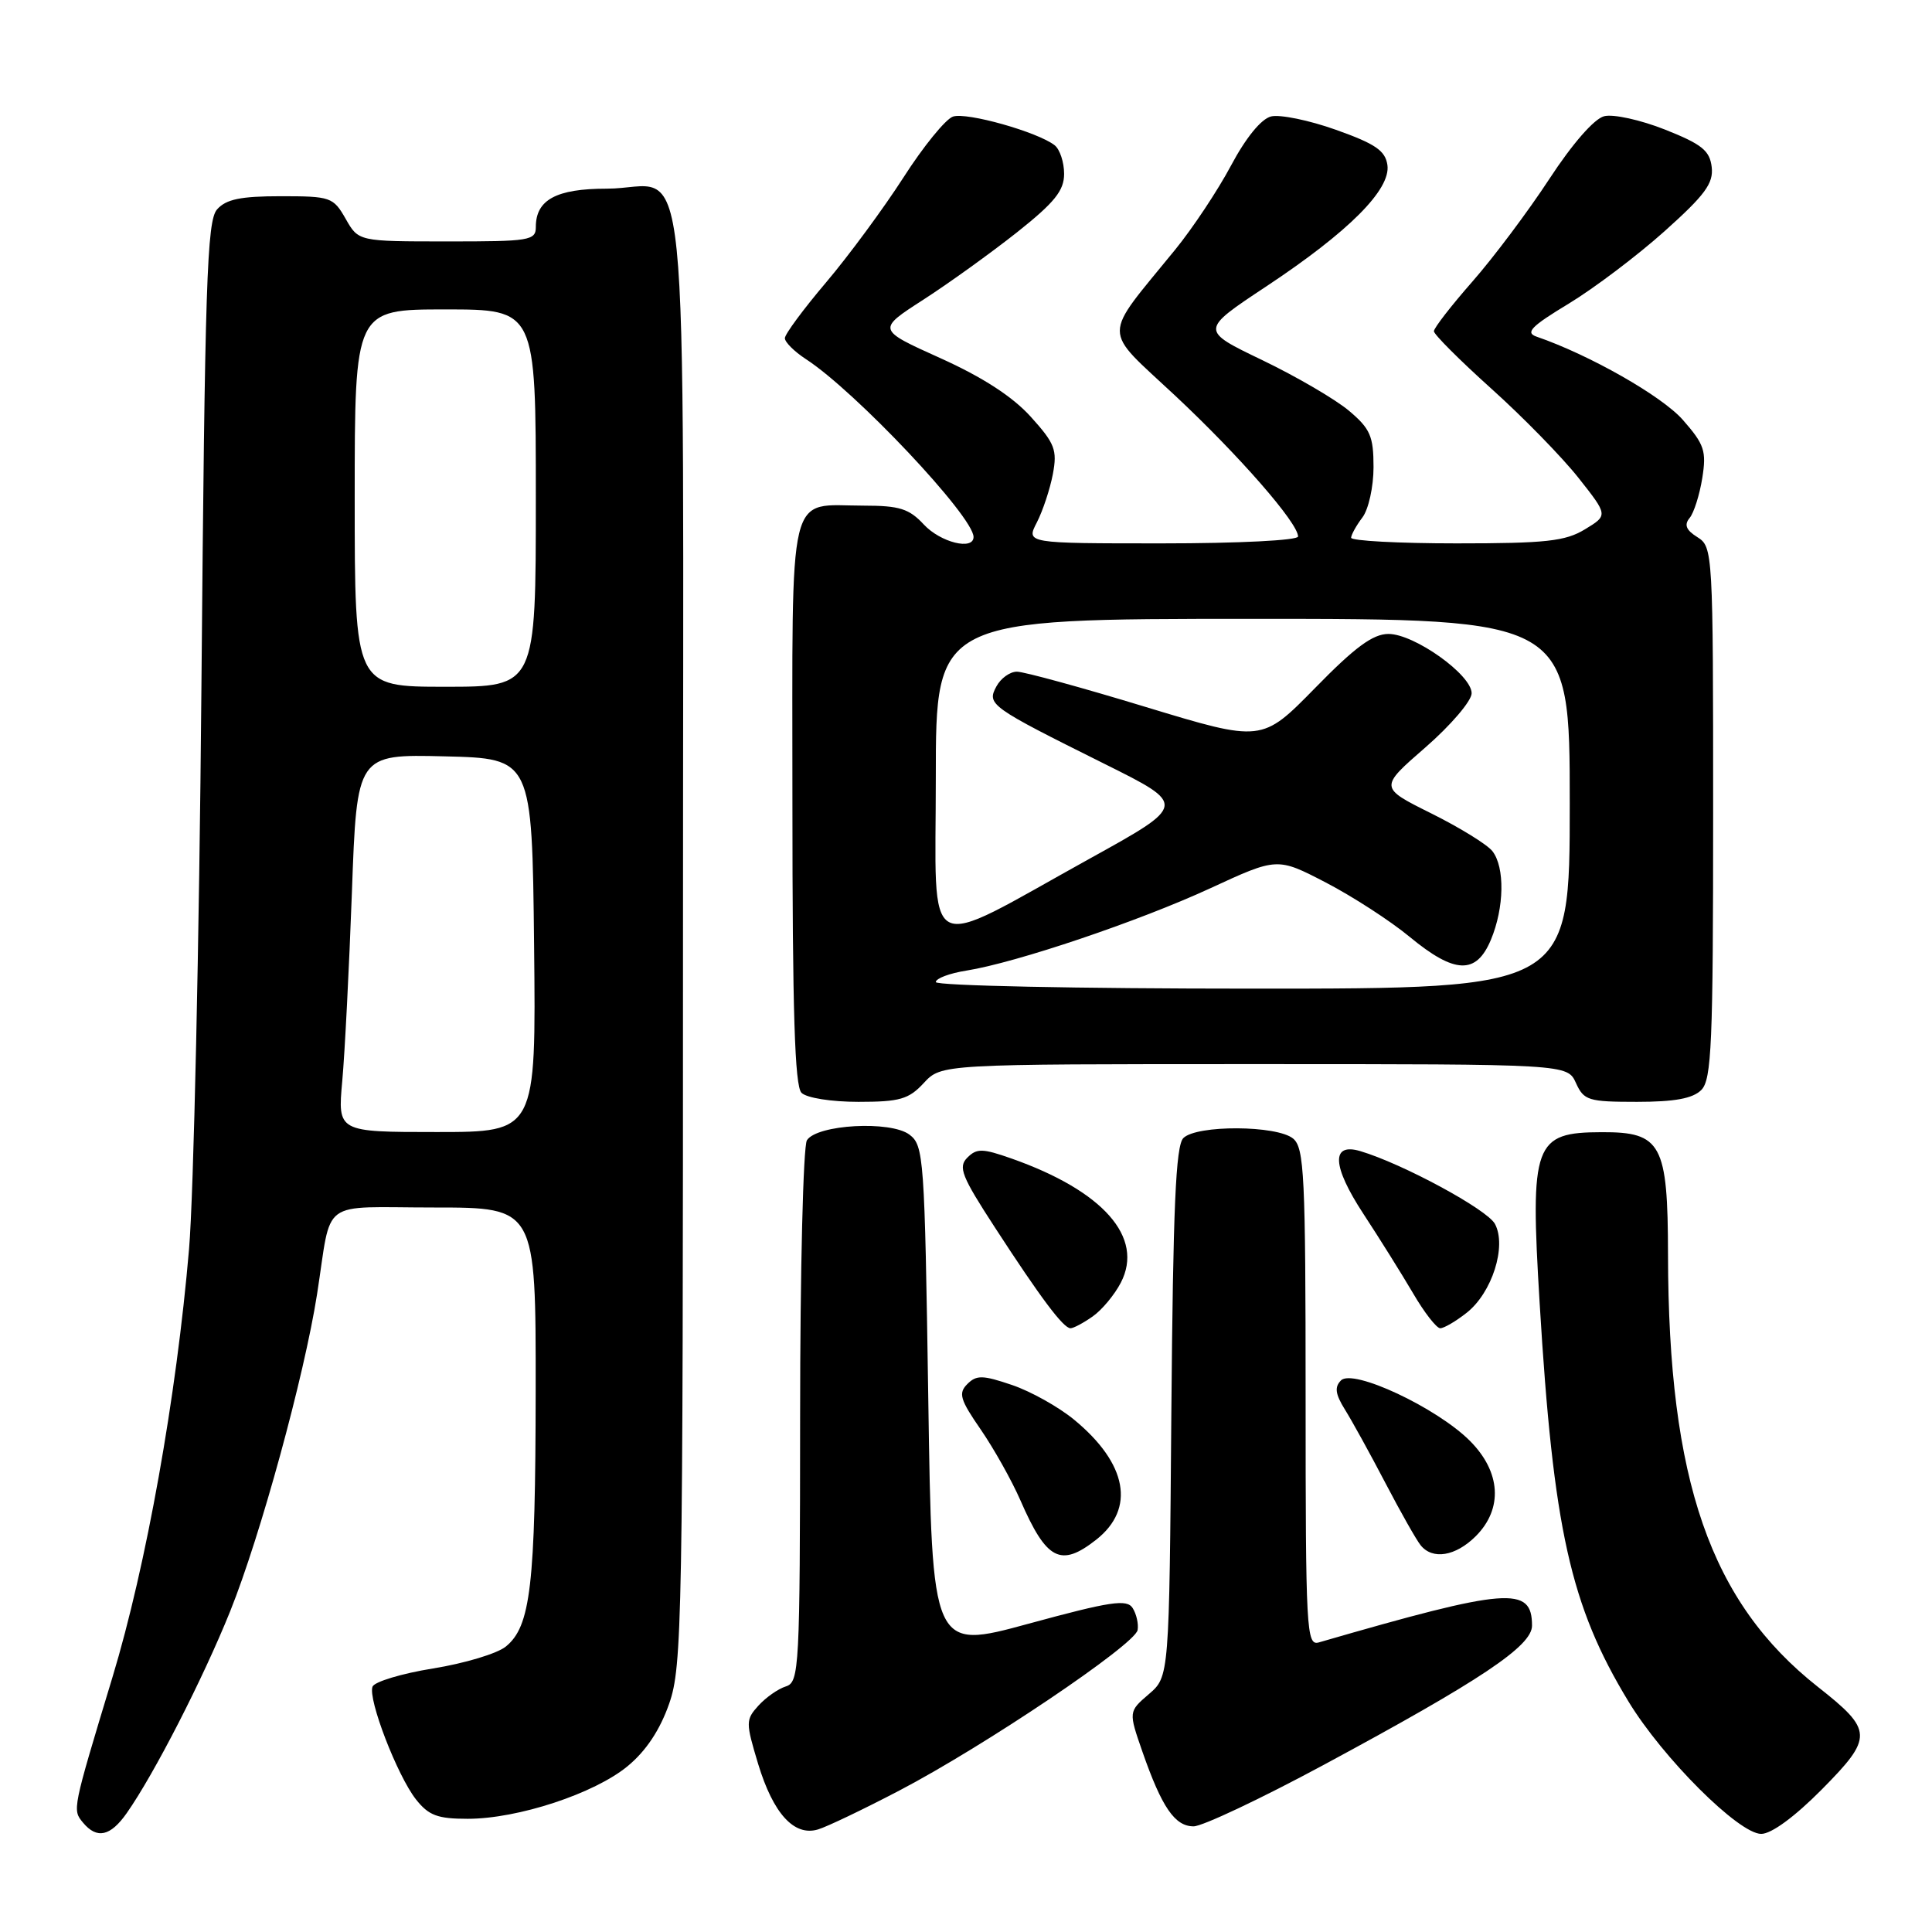 <?xml version="1.0" encoding="UTF-8" standalone="no"?>
<!DOCTYPE svg PUBLIC "-//W3C//DTD SVG 1.1//EN" "http://www.w3.org/Graphics/SVG/1.1/DTD/svg11.dtd" >
<svg xmlns="http://www.w3.org/2000/svg" xmlns:xlink="http://www.w3.org/1999/xlink" version="1.1" viewBox="0 0 256 256">
 <g >
 <path fill="currentColor"
d=" M 16.79 240.25 C 20.44 235.05 26.88 222.48 30.50 213.50 C 34.50 203.55 40.31 182.35 42.01 171.50 C 44.03 158.58 42.12 160.00 57.52 160.00 C 71.00 160.00 71.00 160.00 70.98 184.25 C 70.95 210.08 70.32 215.51 67.02 218.18 C 65.88 219.11 61.54 220.41 57.38 221.08 C 53.22 221.75 49.62 222.84 49.36 223.49 C 48.73 225.13 52.64 235.27 55.11 238.42 C 56.80 240.56 57.97 241.00 61.97 241.00 C 68.63 241.00 78.77 237.66 83.17 234.02 C 85.61 232.01 87.46 229.21 88.67 225.74 C 90.39 220.81 90.50 214.89 90.50 124.17 C 90.50 13.69 91.65 25.00 80.38 25.00 C 73.72 25.00 71.00 26.47 71.00 30.07 C 71.00 31.87 70.19 32.00 59.25 31.99 C 47.50 31.99 47.50 31.99 45.80 28.99 C 44.16 26.12 43.81 26.00 37.20 26.00 C 31.89 26.00 29.95 26.40 28.76 27.75 C 27.42 29.27 27.15 37.43 26.69 91.00 C 26.40 124.83 25.66 158.35 25.05 165.50 C 23.38 185.10 19.38 207.47 14.90 222.25 C 9.56 239.89 9.58 239.79 11.00 241.51 C 12.84 243.72 14.63 243.33 16.79 240.25 Z  M 119.16 237.26 C 130.38 231.40 150.40 217.92 150.74 215.99 C 150.88 215.17 150.58 213.86 150.08 213.07 C 149.31 211.87 147.15 212.19 136.33 215.14 C 123.50 218.64 123.50 218.64 123.00 185.24 C 122.52 153.31 122.41 151.77 120.50 150.34 C 117.99 148.46 108.25 149.00 106.92 151.09 C 106.43 151.87 106.02 168.33 106.02 187.68 C 106.00 221.15 105.91 222.89 104.13 223.46 C 103.10 223.78 101.47 224.93 100.49 226.01 C 98.80 227.88 98.80 228.23 100.46 233.74 C 102.46 240.32 105.23 243.36 108.39 242.41 C 109.55 242.07 114.40 239.75 119.16 237.26 Z  M 241.39 237.12 C 248.24 230.19 248.21 229.29 240.88 223.52 C 226.64 212.29 221.06 196.21 221.02 166.25 C 221.00 151.57 220.14 149.99 212.25 150.02 C 203.25 150.04 202.73 151.46 204.01 172.65 C 205.82 202.62 208.08 212.77 215.77 225.44 C 220.32 232.94 230.40 243.00 233.37 243.00 C 234.72 243.00 237.80 240.74 241.39 237.12 Z  M 175.39 233.86 C 196.24 222.63 203.00 218.11 203.00 215.41 C 203.00 210.12 199.85 210.36 174.75 217.63 C 173.11 218.10 173.00 216.09 173.00 185.19 C 173.00 155.76 172.82 152.10 171.35 150.87 C 169.20 149.09 158.56 149.04 156.80 150.80 C 155.79 151.80 155.44 160.03 155.21 187.13 C 154.93 222.16 154.93 222.16 152.23 224.48 C 149.53 226.80 149.53 226.80 151.39 232.15 C 153.95 239.48 155.67 242.00 158.16 242.00 C 159.32 242.00 167.07 238.34 175.39 233.86 Z  M 145.25 204.02 C 150.48 199.91 149.38 193.93 142.33 188.12 C 140.28 186.43 136.58 184.36 134.10 183.52 C 130.22 182.20 129.39 182.18 128.18 183.39 C 126.96 184.61 127.21 185.45 129.96 189.43 C 131.71 191.98 134.07 196.19 135.20 198.78 C 138.67 206.75 140.54 207.72 145.25 204.02 Z  M 195.55 203.55 C 199.18 199.91 198.88 195.03 194.76 190.91 C 190.38 186.53 179.28 181.32 177.69 182.91 C 176.81 183.79 176.93 184.72 178.22 186.79 C 179.15 188.28 181.56 192.65 183.57 196.50 C 185.58 200.35 187.68 204.06 188.24 204.75 C 189.82 206.72 192.87 206.22 195.55 203.55 Z  M 144.78 174.44 C 146.01 173.58 147.69 171.56 148.52 169.95 C 151.62 163.96 146.19 157.80 134.03 153.51 C 130.19 152.16 129.43 152.14 128.18 153.39 C 126.93 154.64 127.41 155.85 131.84 162.66 C 137.94 172.05 140.91 176.00 141.85 176.00 C 142.24 176.00 143.56 175.30 144.78 174.44 Z  M 194.34 173.95 C 197.71 171.30 199.67 165.13 198.09 162.18 C 197.07 160.26 185.86 154.20 180.25 152.53 C 176.35 151.37 176.50 154.49 180.65 160.83 C 182.77 164.06 185.73 168.80 187.23 171.35 C 188.72 173.91 190.35 176.00 190.84 176.00 C 191.33 176.00 192.91 175.08 194.34 173.95 Z  M 122.41 143.50 C 124.73 141.00 124.73 141.00 166.20 141.00 C 207.68 141.00 207.68 141.00 208.82 143.50 C 209.87 145.82 210.46 146.00 216.91 146.00 C 221.89 146.00 224.30 145.56 225.43 144.43 C 226.80 143.06 227.00 138.32 227.00 107.67 C 227.00 73.13 226.96 72.46 224.92 71.18 C 223.42 70.25 223.13 69.54 223.88 68.64 C 224.45 67.96 225.20 65.58 225.56 63.35 C 226.13 59.76 225.85 58.90 222.98 55.63 C 220.21 52.48 210.64 47.03 203.61 44.61 C 202.07 44.08 202.86 43.26 207.87 40.23 C 211.25 38.18 216.96 33.86 220.56 30.64 C 225.92 25.84 227.06 24.30 226.81 22.14 C 226.55 19.95 225.51 19.11 220.62 17.17 C 217.39 15.89 213.76 15.09 212.56 15.40 C 211.24 15.73 208.35 19.04 205.29 23.72 C 202.49 28.00 197.91 34.11 195.10 37.31 C 192.30 40.50 190.00 43.46 190.00 43.89 C 190.00 44.31 193.43 47.74 197.61 51.50 C 201.80 55.26 206.99 60.58 209.15 63.31 C 213.08 68.28 213.08 68.28 210.01 70.14 C 207.41 71.72 204.84 72.00 192.98 72.00 C 185.29 72.00 179.01 71.66 179.03 71.25 C 179.05 70.84 179.72 69.63 180.53 68.56 C 181.34 67.49 182.00 64.50 182.00 61.90 C 182.00 57.80 181.57 56.81 178.75 54.43 C 176.96 52.92 171.79 49.90 167.26 47.72 C 159.02 43.76 159.02 43.76 167.76 37.97 C 178.70 30.72 184.30 25.12 183.84 21.87 C 183.56 19.96 182.25 19.06 177.02 17.20 C 173.46 15.93 169.59 15.14 168.42 15.43 C 167.11 15.76 165.08 18.25 163.12 21.93 C 161.37 25.22 158.04 30.23 155.72 33.08 C 145.94 45.09 145.94 43.28 155.71 52.42 C 164.20 60.37 172.00 69.30 172.00 71.09 C 172.00 71.60 164.14 72.00 153.97 72.00 C 135.95 72.00 135.95 72.00 137.39 69.22 C 138.18 67.68 139.13 64.81 139.51 62.82 C 140.11 59.62 139.78 58.76 136.58 55.22 C 134.17 52.55 130.20 49.98 124.59 47.45 C 116.20 43.67 116.20 43.67 122.35 39.71 C 125.73 37.53 131.31 33.51 134.75 30.79 C 139.74 26.83 141.00 25.26 141.00 23.04 C 141.00 21.50 140.44 19.80 139.75 19.25 C 137.53 17.50 128.09 14.83 126.27 15.45 C 125.30 15.78 122.34 19.41 119.71 23.52 C 117.07 27.62 112.46 33.88 109.46 37.42 C 106.46 40.96 104.00 44.28 104.00 44.81 C 104.00 45.34 105.24 46.57 106.75 47.56 C 113.33 51.82 129.00 68.45 129.00 71.15 C 129.00 72.97 124.61 71.87 122.41 69.50 C 120.47 67.41 119.19 67.00 114.48 67.00 C 104.21 67.00 105.00 63.72 105.00 106.34 C 105.00 133.99 105.31 143.91 106.20 144.80 C 106.88 145.48 110.14 146.00 113.75 146.00 C 119.23 146.00 120.41 145.66 122.41 143.50 Z  M 45.35 143.25 C 45.69 139.54 46.26 128.27 46.63 118.22 C 47.29 99.94 47.29 99.94 58.90 100.22 C 70.50 100.50 70.50 100.50 70.77 125.25 C 71.03 150.00 71.03 150.00 57.89 150.00 C 44.74 150.00 44.74 150.00 45.35 143.25 Z  M 47.00 66.00 C 47.00 41.00 47.00 41.00 59.00 41.00 C 71.00 41.00 71.00 41.00 71.00 66.00 C 71.00 91.00 71.00 91.00 59.00 91.00 C 47.00 91.00 47.00 91.00 47.00 66.00 Z  M 124.00 130.13 C 124.00 129.65 125.82 128.96 128.05 128.61 C 134.68 127.55 150.88 122.08 160.37 117.70 C 169.24 113.60 169.24 113.60 175.68 116.94 C 179.22 118.78 184.23 122.02 186.79 124.14 C 192.76 129.07 195.61 129.17 197.55 124.53 C 199.33 120.27 199.42 114.92 197.75 112.78 C 197.06 111.90 193.41 109.65 189.63 107.77 C 182.76 104.35 182.76 104.35 188.88 99.03 C 192.24 96.10 195.00 92.87 195.00 91.86 C 195.00 89.41 187.41 84.00 183.98 84.00 C 181.92 84.00 179.54 85.75 174.24 91.18 C 167.21 98.35 167.21 98.35 151.82 93.68 C 143.35 91.10 135.67 89.00 134.75 89.00 C 133.82 89.00 132.60 89.88 132.02 90.97 C 130.74 93.35 131.16 93.65 146.38 101.23 C 157.27 106.65 157.27 106.65 144.38 113.78 C 121.89 126.23 124.00 127.34 124.00 103.01 C 124.00 82.00 124.00 82.00 166.00 82.00 C 208.00 82.00 208.00 82.00 208.00 106.50 C 208.00 131.00 208.00 131.00 166.00 131.00 C 142.77 131.00 124.00 130.61 124.00 130.13 Z "/>
</g>
</svg>